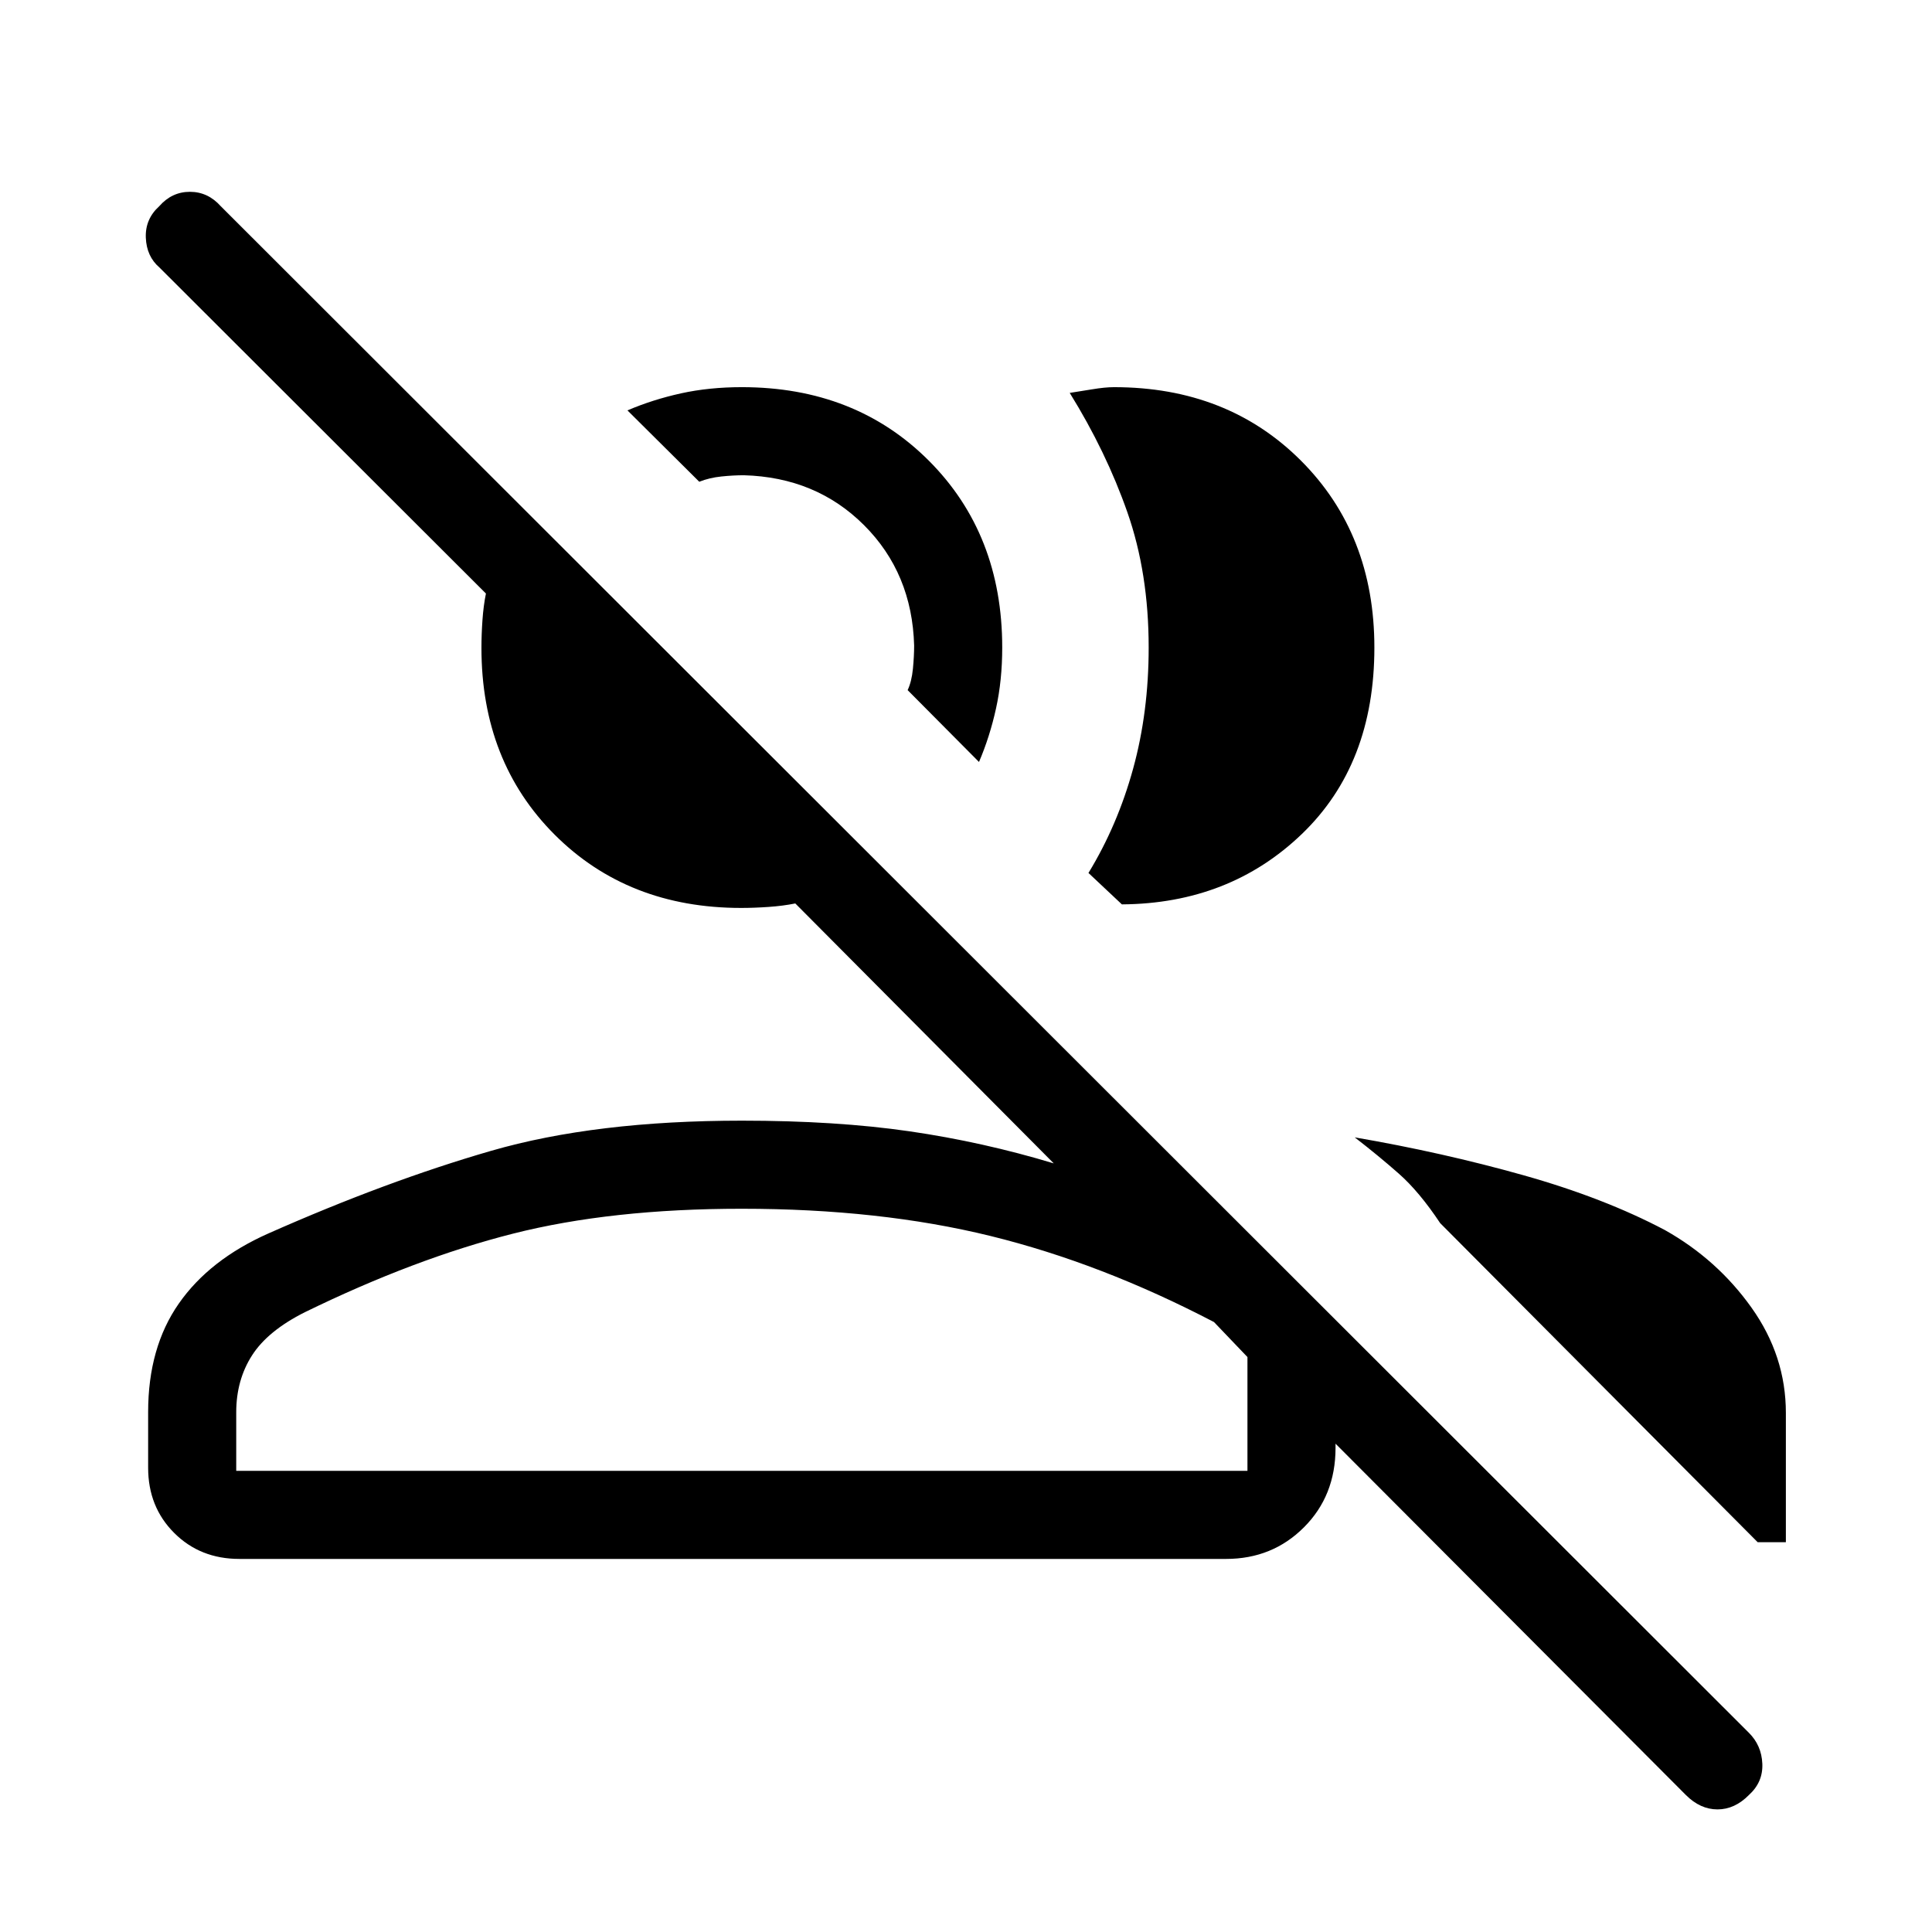 <svg xmlns="http://www.w3.org/2000/svg" height="48" viewBox="0 -960 960 960" width="48"><path d="M837.69-68.08 646.62-259.69h17v19.15q0 23.77-15.7 39.46-15.69 15.7-38.69 15.7H118.92q-19.46 0-32.38-12.93-12.93-12.92-12.93-32.38v-27.68q0-32.04 15.23-53.88 15.23-21.84 44.51-34.85 58.8-26.05 110.66-41.05 51.85-15 124.61-15 46.92 0 83.38 5.3 36.46 5.31 71.61 15.93L395.18-511.08q-6.1 1.23-13.28 1.73-7.19.5-13.63.5-56.25 0-92.65-36.39-36.39-36.39-36.39-92.79 0-6.66.5-13.82.5-7.17 1.73-13.23l-162.23-162q-6.38-5.48-6.77-14.78-.38-9.29 6.67-15.68 6.27-7.15 15.23-7.15 8.95 0 15.33 7.15L868.92-99.08q6.39 6.3 6.77 15.46.39 9.16-6.66 15.54-7.05 7.16-15.62 7.16-8.56 0-15.72-7.16ZM673.15-394.85q43.47 7.47 83.7 18.78 40.23 11.32 70.46 27.3 26 14.62 43.04 38.58t17.04 52.27v64.23h-14.01L715.62-352.23q-10.39-15.62-20.54-24.58-10.16-8.96-21.93-18.04Zm-304.53 35.47q-64.93 0-113.74 12.38-48.8 12.38-103.34 39-18.51 9.27-26.33 21.52-7.83 12.25-7.83 28.25v29.08h502.47v-56.54l-16.62-17.39q-56-29.23-111.05-42.77-55.06-13.53-123.56-13.53Zm172.23-166.85q14.46-23.69 22.19-51.81 7.73-28.11 7.73-60.19 0-37.03-10.58-67.21-10.57-30.18-28.65-59.33 4.52-.67 11-1.76 6.48-1.09 11-1.09 56.39 0 92.89 36.5 36.49 36.5 36.49 92.89 0 58-36 92.61-36 34.62-89.46 35l-16.61-15.61Zm-54.39-55.15L451-617.08q2-4.26 2.62-10.57.61-6.32.61-11.58-1-35.92-24.85-59.77-23.84-23.85-59.76-24.85-5.27 0-11.2.62-5.93.61-10.96 2.61l-35.69-35.46q12.61-5.38 26.6-8.46 13.99-3.08 30.25-3.08 56.39 0 92.88 36.5 36.5 36.5 36.5 92.89 0 16.25-3.08 30.24-3.07 13.99-8.46 26.61ZM363.08-229.15ZM400.38-670Z"/></svg>